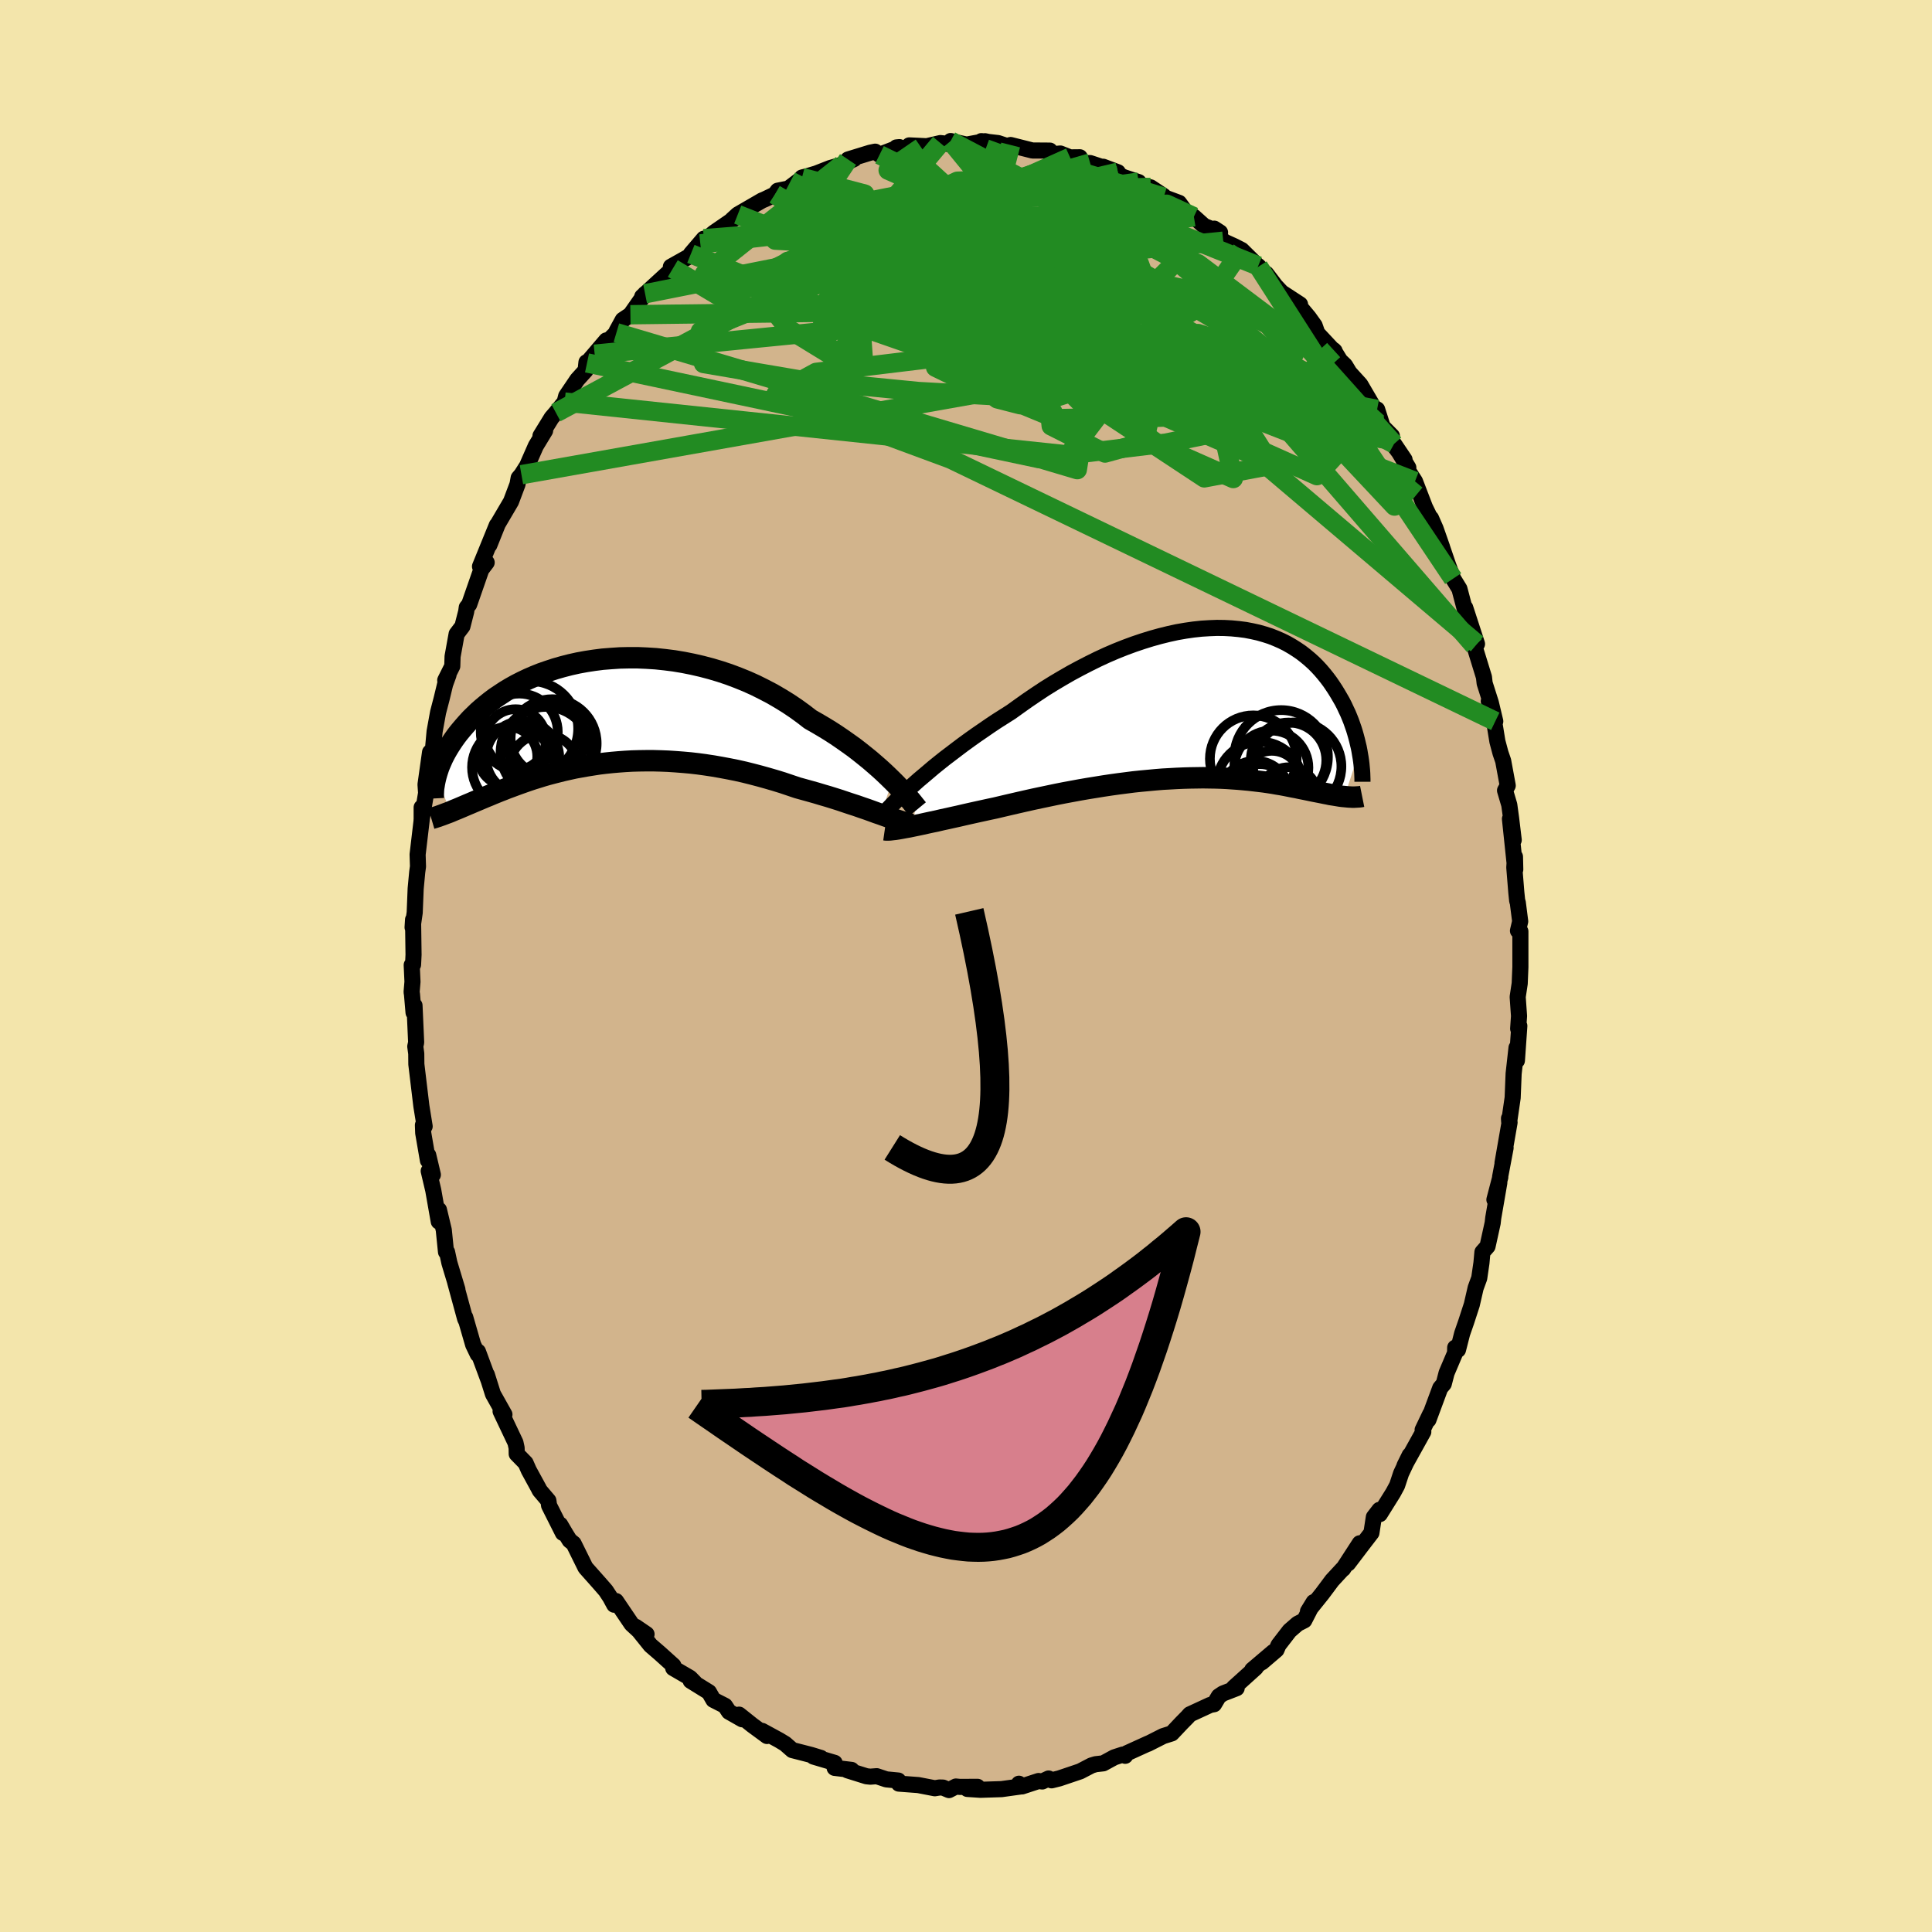 <svg xmlns="http://www.w3.org/2000/svg" width="500" height="500" viewBox="-100 -100 200 200"><defs><clipPath id="c"><path d="m29.93 7.16-.41-.4-.43-.41-.47-.43-.48-.42-.51-.44-.53-.43-.55-.44-.57-.44-.6-.43-.61-.43-.63-.43-.65-.42-.67-.41-.68-.4-.7-.4-.74-.57-.76-.55-.79-.53-.81-.5-.84-.49-.86-.45-.88-.44-.89-.4-.91-.37-.93-.35-.93-.31-.94-.28-.95-.25-.96-.22-.95-.19-.96-.16-.95-.12-.95-.1-.95-.06-.93-.04h-.92l-.91.02-.9.06-.89.07-.86.11-.85.13-.82.15-.81.18-.78.2-.77.22-.73.24-.72.25-.68.27-.67.29-.63.3-.61.31-.59.33-.55.33-.53.35-.51.34-.48.36-.45.36-.43.36-.41.36-.38.37-.37.36-.34.37-.32.36-.3.35-.29.35-.27.35-.25.35-.23.34-.22.34-.2.33-.19.33-.17.32-.16.32-.14.32-.13.3-.12.3-.1.3-.09.28-.08.28 1.47 3.74.23-.1.24-.1.25-.1.26-.11.26-.11.28-.12.28-.12.29-.12.3-.13.31-.13.31-.13.33-.14.33-.14.35-.14.35-.15.37-.15.37-.15.39-.15.4-.16.41-.15.43-.16.44-.16.45-.16.46-.16.48-.16.49-.15.51-.16.52-.15.53-.14.55-.14.56-.14.58-.13.59-.13.61-.11.62-.11.63-.1.65-.1.66-.08.67-.07.69-.06.69-.05.71-.04.72-.02.73-.01h.74l.75.02.76.03.77.05.78.06.78.07.78.09.8.11.79.12.8.14.8.15.8.16.8.18.8.2.8.21.79.22.79.23.78.24.77.26.77.26.65.18.65.18.64.18.63.19.62.18.61.19.6.19.59.2.57.19.56.18.54.19.53.18.5.18.49.18.47.16"/></clipPath><clipPath id="b"><path d="m-29.54 7.97.5-.42.52-.44.54-.46.57-.46.59-.47.62-.47.63-.48.65-.49.66-.48.69-.49.7-.48.71-.49.72-.48.74-.47.74-.47.85-.61.86-.61.87-.59.89-.59.9-.56.91-.54.92-.53.93-.5.93-.48.93-.46.93-.43.93-.4.93-.37.92-.34.92-.31.9-.28.9-.25.89-.22.87-.19.86-.15.84-.12.83-.09.81-.05.79-.03.77.01.75.04.73.07.7.09.68.13.67.15.63.18.62.2.58.23.57.25.54.27.52.3.49.31.47.32.45.35.42.35.41.37.38.38.36.39.34.4.32.4.3.4.28.41.27.41.25.41.24.41.23.4.21.41.19.41.19.4.17.41.16.4.14.4.14.4.12.39.11.39.1.38.09.38.09.37.07.36-1.55 4.73-.22-.02-.23-.03-.24-.04-.24-.04-.25-.04-.27-.04-.27-.06-.27-.05-.29-.06-.3-.06-.31-.06-.31-.06-.33-.07-.34-.07-.34-.07-.36-.07-.37-.08-.38-.07-.4-.08-.4-.08L8 8.45l-.43-.07-.45-.08-.46-.07-.48-.07-.5-.06-.51-.06-.52-.06-.54-.05-.56-.05-.57-.04-.58-.04-.6-.03-.62-.02-.63-.01-.65-.01-.66.01-.67.01-.69.02-.7.03-.71.04-.73.04-.74.06-.74.07-.76.07-.77.08-.78.1-.78.1-.79.11-.8.12-.8.13-.81.13-.81.14-.81.15-.81.15-.81.16-.81.17-.81.17-.8.17-.8.18-.79.18-.78.18-.77.18-.76.18-.66.14-.64.14-.64.14-.63.14-.62.14-.6.14-.59.13-.58.13-.56.12-.55.13-.53.11-.51.11-.49.11-.47.1-.44.09"/></clipPath><filter id="a"><feTurbulence baseFrequency=".05" numOctaves="3" result="noise" type="noise"/><feDisplacementMap in="SourceGraphic" in2="noise" scale="2"/></filter></defs><rect width="100%" height="100%" x="-100" y="-100" fill="#F3E5AB"/><path fill="tan" stroke="#000" stroke-linejoin="round" stroke-width="1.667" d="m57.39.11-.07 1.7-.21 1.39.14 1.98-.09 1.31.12-.29-.25 3.59-.09-.29.05-1.04-.3 2.69-.1 2.49-.36 2.47-.02-.33.06.42-.73 4.19.32-1.57-.57 3.02.02.02-.61 2.33.51-1.76-.63 3.65-.06.53-.53 2.41-.53.6-.1 1.11-.23 1.58-.37 1.01-.4 1.74-.58 1.78-.42 1.21-.43 1.68-.29-.22-.01.55-.88 2.07-.29 1.12-.37.44-1.22 3.29.19-.61-.79 1.65.07.2-1.95 3.51.54-1.09-.89 1.89-.41 1.24-.41.76-1.38 2.21-.04-.44-.58.75-.25 1.63-1.06 1.38-1.36 1.79 1.21-2.09-1.72 2.65H39l-1.1 1.19-1.03 1.38-1.47 1.83.59-.96-.97 1.89-.69.35-.84.73-1.14 1.48-.21.49-1.51 1.29 1.18-1.07-2.18 1.85.36-.21-2.26 2.04.29.07-1.42.55-.43.29-.49.82-.39.07-2.12.98-.24.27-.62.63-1.01 1.07-.89.28-1.58.8.05-.04-2.22 1.01-.18.27-.24-.13-.89.29-1.14.62-.79.09-.43.13-1.17.61-2.16.73-.8.2-.31-.19-.66.31-.38-.05-1.71.56-.32-.28.36.26-2.16.3-2.18.07-1.36-.09 1.05-.22-1.83.01-.41-.04-.71.37-.62-.26-.36-.01-.49.08-1.71-.33-2.01-.15-.06-.32-1.24-.12-.99-.33-.66.05-.4-.04-1.98-.62.43-.04-1.75-.21v-.52l-2.19-.65.77.14-1.01-.31-1.95-.5-.74-.65-.61-.37-1.78-.97.51.53-1.51-1.11-1.38-1.1.32.48-1.37-.78-.41-.62-1.2-.61-.46-.8L-28.5 74l.41.18-.48-.49-1.74-1.01.02-.26-1.42-1.28-.94-.81-1.55-1.93 1.13.77-.53-.11-1.02-.94-1.61-2.38-.19.38-.41-.76-.46-.7-.67-.77-1.43-1.61-1.23-2.49-.41-.33-.41-.66-.57-.97.28.86-1.43-2.84-.07-.5-.9-1.06-.12-.24-1.01-1.85-.33-.75-.92-.94-.01-.62-.12-.55-1.54-3.25.4.34-1.19-2.12-.63-2 .18.58-1.1-2.97-.02.28-.48-1-.82-2.84.11.4-.12-.24-1.03-3.78.23.74-.83-2.75-.24-1.12-.11-.01-.23-2.27-.5-2.09-.02 1.21-.57-3.24-.47-1.99.43.39-.48-2.03-.03.55-.49-2.85-.03-.81.18.13-.34-2.1-.52-4.33-.01-1.1-.1-.74.09-.42-.17-3.82-.1.73-.16-1.87-.04-.26.09-1.06-.08-1.73.14-.04.05-1.03-.05-3.63-.05.8.22-1.53.1-2.48.16-1.71.08-.58-.04-1.24.42-3.55v-1.33l.12.45-.13.87.47-2.8-.06-.89.47-3.34.28-.07.19-2.08.36-1.98.37-1.42.36-1.49.35-.96-.34.55.73-1.46.03-1 .42-2.33.6-.79.39-1.53.06-.43.25-.31 1.29-3.71.02.03.5-.66-.69.41 1.74-4.27-.77 2.05.87-2.17 1.37-2.33.67-1.78.12-.66.29-.34.58-.91.91-2.07.96-1.58-.48.54 1.15-1.87.45-.52.9-1.11.16-.62 1.15-1.7.86-.95.09-.85.06.07 1.99-2.33-1.2 1.43 2.25-2.23.02-.16.64-1.17.79-.53 1.52-2.17-.05.07-.25.23 3.17-2.91.07-.12-.27-.07 1.96-1.1 1.09-1.26-.98 1.03 1.34-1.57-.13.36 1.18-.99 2.6-1.79-.73.46.59-.54 2.52-1.46.27-.11 1.06-.51.29-.39 1.11-.22 1.57-1.19-.17.05.54-.14.94-.28 1.43-.56 1.23-.36 1.26-.58-.63.05 2.28-.7.53-.11.45.32 2.06-.79-.31.03.96.2.37-.41 1.67.08-.44.14 1.99-.46 1.66.18-.6-.39 1.65.37 1.91-.35.42.09-.8-.1 1.73.2.9.3.4-.1 2.26.57h.39l1.41.01.05.4 1.03-.1 1.01.4 1.01-.01.27.6h.8l2.87.95-1.52-.57 2.54 1.29-.96-.39 2.09.69.03.24 1.22.31 1.34.89.01.12 1.59.59.63.87.9.57 1.06.95 1.65.67-.6-.39.93 1.3 1.15.52.76.39 1.74 1.72-.03-.07.98 1.03-.15-.23.96 1.26.64.68 1.9 1.24-.02.24.92 1.1.61.85.28.8 1.56 1.67.23.17-.1-.1.67 1.09.51.49.46.76 1.12 1.23 2 3.42-.26-.85.57 1.78.96.97-.22.41 1.53 2.04-1.09-1.62 1.48 2.45-.42-.31 1.11 1.73 1.03 2.68.64 1.31-.01-.17.47 1.07.67 1.91-.28-.8.9 2.63.53 1.44.65 1.06.99 3.75-.39-1.8 1.22 3.75-.27-.22-.01.41 1 3.25.07.63.64 2.01.46 1.93-.67-2.09.37.97.52 3.2.32 1.2.28.82.47 2.55-.28.51.44 1.49.19 1.39.27 2.25-.39-2.19.55 5.24-.03-1.32-.07 1.11.21 2.59.09.87.06.16.25 1.96-.23.97.25.07V.11l-.07 1.7" filter="url(#a)"/><path fill="#fff" d="m-29.54 7.97.5-.42.52-.44.54-.46.57-.46.59-.47.62-.47.63-.48.65-.49.66-.48.69-.49.7-.48.71-.49.72-.48.74-.47.74-.47.85-.61.86-.61.87-.59.89-.59.9-.56.91-.54.92-.53.93-.5.93-.48.93-.46.93-.43.93-.4.93-.37.92-.34.92-.31.9-.28.9-.25.89-.22.87-.19.86-.15.84-.12.83-.09.81-.05.79-.03.77.01.75.04.73.07.7.09.68.13.67.15.63.18.62.2.58.23.57.25.54.27.52.3.49.31.47.32.45.35.42.35.41.37.38.38.36.39.34.4.32.4.3.4.28.41.27.41.25.41.24.41.23.4.21.41.19.41.19.4.17.41.16.4.14.4.14.4.12.39.11.39.1.38.09.38.09.37.07.36-1.55 4.73-.22-.02-.23-.03-.24-.04-.24-.04-.25-.04-.27-.04-.27-.06-.27-.05-.29-.06-.3-.06-.31-.06-.31-.06-.33-.07-.34-.07-.34-.07-.36-.07-.37-.08-.38-.07-.4-.08-.4-.08L8 8.45l-.43-.07-.45-.08-.46-.07-.48-.07-.5-.06-.51-.06-.52-.06-.54-.05-.56-.05-.57-.04-.58-.04-.6-.03-.62-.02-.63-.01-.65-.01-.66.01-.67.01-.69.02-.7.03-.71.04-.73.04-.74.06-.74.07-.76.07-.77.08-.78.1-.78.1-.79.11-.8.12-.8.13-.81.13-.81.14-.81.15-.81.15-.81.16-.81.17-.81.17-.8.17-.8.18-.79.18-.78.18-.77.18-.76.18-.66.14-.64.14-.64.14-.63.14-.62.14-.6.14-.59.13-.58.13-.56.12-.55.13-.53.11-.51.11-.49.11-.47.1-.44.09" filter="url(#a)" transform="translate(24.63 -27.22)"/><path fill="#fff" d="m29.93 7.16-.41-.4-.43-.41-.47-.43-.48-.42-.51-.44-.53-.43-.55-.44-.57-.44-.6-.43-.61-.43-.63-.43-.65-.42-.67-.41-.68-.4-.7-.4-.74-.57-.76-.55-.79-.53-.81-.5-.84-.49-.86-.45-.88-.44-.89-.4-.91-.37-.93-.35-.93-.31-.94-.28-.95-.25-.96-.22-.95-.19-.96-.16-.95-.12-.95-.1-.95-.06-.93-.04h-.92l-.91.02-.9.06-.89.07-.86.11-.85.13-.82.15-.81.18-.78.2-.77.22-.73.24-.72.25-.68.27-.67.29-.63.3-.61.31-.59.33-.55.33-.53.35-.51.34-.48.36-.45.36-.43.36-.41.36-.38.37-.37.36-.34.37-.32.36-.3.35-.29.35-.27.35-.25.35-.23.34-.22.34-.2.33-.19.33-.17.32-.16.32-.14.32-.13.3-.12.3-.1.3-.09.28-.08.28 1.47 3.74.23-.1.24-.1.25-.1.26-.11.26-.11.28-.12.28-.12.29-.12.3-.13.31-.13.31-.13.33-.14.33-.14.35-.14.35-.15.37-.15.37-.15.39-.15.4-.16.41-.15.43-.16.44-.16.45-.16.46-.16.48-.16.49-.15.51-.16.52-.15.53-.14.55-.14.56-.14.58-.13.59-.13.61-.11.62-.11.63-.1.65-.1.66-.08.67-.07.69-.06.69-.05.71-.04.72-.02.73-.01h.74l.75.02.76.03.77.05.78.06.78.07.78.09.8.11.79.12.8.14.8.15.8.16.8.18.8.2.8.21.79.22.79.23.78.24.77.26.77.26.65.18.65.18.64.18.63.19.62.18.61.19.6.19.59.2.57.19.56.18.54.19.53.18.5.18.49.18.47.16" filter="url(#a)" transform="translate(-37.56 -26.36)"/><g fill="none" stroke="#000" transform="translate(24.63 -27.22)"><path stroke-linejoin="round" stroke-width="1.667" d="m-32.81 11.1.17-.19.21-.22.24-.25.28-.28.32-.31.35-.33.38-.36.41-.38.44-.39.47-.42.5-.42.52-.44.54-.46.57-.46.59-.47.62-.47.63-.48.65-.49.66-.48.69-.49.7-.48.71-.49.72-.48.74-.47.74-.47.85-.61.86-.61.87-.59.89-.59.9-.56.91-.54.92-.53.93-.5.93-.48.93-.46.93-.43.93-.4.93-.37.92-.34.92-.31.9-.28.9-.25.89-.22.87-.19.86-.15.84-.12.83-.09.81-.05.79-.03.77.01.75.04.73.07.7.09.68.13.67.15.63.18.62.2.58.23.57.25.54.27.52.3.49.31.47.32.45.35.42.35.41.37.38.38.36.39.34.4.32.4.3.4.28.41.27.41.25.41.24.41.23.4.21.41.19.41.19.4.17.41.16.4.14.4.14.4.12.39.11.39.1.38.09.38.09.37.07.36.06.36.06.35.05.34.04.33.03.33.03.31.02.31.01.3.01.29v.28" filter="url(#a)"/><path stroke-linejoin="round" stroke-width="2.222" d="m-33.04 13.12.14.02h.19l.22-.01.25-.03.28-.03.32-.05.34-.06.37-.07.4-.07.43-.09.44-.09.47-.1.49-.11.51-.11.53-.11.55-.13.56-.12.58-.13.59-.13.6-.14.62-.14.63-.14.64-.14.64-.14.66-.14.76-.18.77-.18.78-.18.79-.18.8-.18.8-.17.81-.17.81-.17.81-.16.81-.15.81-.15.81-.14.81-.13.8-.13.8-.12.79-.11.78-.1.78-.1.77-.08.76-.07.74-.07.74-.06.73-.04.71-.04.7-.03.69-.02.67-.01.66-.01.65.01.63.01.62.02.6.03.58.04.57.04.56.05.54.05.52.06.51.06.5.06.48.07.46.07.45.08.43.07.43.08.4.08.4.08.38.07.37.08.36.07.34.07.34.07.33.07.31.06.31.06.3.06.29.06.27.05.27.06.27.04.25.04.24.04.24.04.23.03.22.02.21.02.21.02.2.01.19.01h.19l.18-.01.17-.01.17-.01.16-.02.15-.03" filter="url(#a)"/><circle cx="5.11" cy="5.768" r="4.492" clip-path="url(#b)" filter="url(#a)"/><circle cx="5.805" cy="9.363" r="3.044" clip-path="url(#b)" filter="url(#a)"/><circle cx="8.76" cy="5.923" r="3.908" clip-path="url(#b)" filter="url(#a)"/><circle cx="7.025" cy="7.968" r="3.024" clip-path="url(#b)" filter="url(#a)"/><circle cx="5.785" cy="8.433" r="4.434" clip-path="url(#b)" filter="url(#a)"/><circle cx="9.66" cy="6.563" r="4.572" clip-path="url(#b)" filter="url(#a)"/><circle cx="5.34" cy="9.548" r="3.566" clip-path="url(#b)" filter="url(#a)"/><circle cx="7.995" cy="5.568" r="4.84" clip-path="url(#b)" filter="url(#a)"/><circle cx="6.98" cy="6.688" r="3.836" clip-path="url(#b)" filter="url(#a)"/><circle cx="8.78" cy="9.658" r="3.014" clip-path="url(#b)" filter="url(#a)"/></g><g fill="none" stroke="#000" transform="translate(-37.56 -26.36)"><path stroke-linejoin="round" stroke-width="2.222" d="m32.55 10.12-.14-.17-.16-.2-.19-.24-.22-.27-.25-.29-.28-.32-.3-.34-.33-.36-.36-.38-.39-.39-.41-.4-.43-.41-.47-.43-.48-.42-.51-.44-.53-.43-.55-.44-.57-.44-.6-.43-.61-.43-.63-.43-.65-.42-.67-.41-.68-.4-.7-.4-.74-.57-.76-.55-.79-.53-.81-.5-.84-.49-.86-.45-.88-.44-.89-.4-.91-.37-.93-.35-.93-.31-.94-.28-.95-.25-.96-.22-.95-.19-.96-.16-.95-.12-.95-.1-.95-.06-.93-.04h-.92l-.91.02-.9.06-.89.07-.86.11-.85.13-.82.15-.81.18-.78.2-.77.22-.73.24-.72.25-.68.27-.67.29-.63.3-.61.31-.59.33-.55.33-.53.35-.51.34-.48.36-.45.36-.43.36-.41.36-.38.37-.37.36-.34.37-.32.36-.3.35-.29.35-.27.35-.25.35-.23.34-.22.34-.2.33-.19.33-.17.32-.16.32-.14.32-.13.3-.12.3-.1.3-.09.28-.08.28-.07.27-.06.27-.05.25-.04.25-.04.24-.02.23-.01.22-.01.22v.21l.01.2" filter="url(#a)"/><path stroke-linejoin="round" stroke-width="2.222" d="m31.98 11.7-.18-.03-.22-.05-.25-.07-.28-.09-.32-.1-.34-.11-.37-.13-.39-.15-.43-.15-.44-.16-.47-.16-.49-.18-.5-.18-.53-.18-.54-.19-.56-.18-.57-.19-.59-.2-.6-.19-.61-.19-.62-.18-.63-.19-.64-.18-.65-.18-.65-.18-.77-.26-.77-.26-.78-.24-.79-.23-.79-.22-.8-.21-.8-.2-.8-.18-.8-.16-.8-.15-.8-.14-.79-.12-.8-.11-.78-.09-.78-.07-.78-.06-.77-.05-.76-.03-.75-.02h-.74l-.73.01-.72.02-.71.04-.69.05-.69.06-.67.07-.66.08-.65.1-.63.1-.62.11-.61.11-.59.13-.58.13-.56.14-.55.14-.53.14-.52.15-.51.16-.49.15-.48.16-.46.16-.45.16-.44.16-.43.16-.41.15-.4.16-.39.15-.37.15-.37.15-.35.15-.35.14-.33.14-.33.14-.31.13-.31.13-.3.13-.29.12-.28.12-.28.12-.26.11-.26.11-.25.1-.24.1-.23.1-.23.09-.22.08-.21.08-.21.08-.2.07-.19.07-.19.06-.18.06-.17.05-.17.05" filter="url(#a)"/><circle cx="-5.732" cy="2.798" r="3.85" clip-path="url(#c)" filter="url(#a)"/><circle cx="-9.887" cy="4.663" r="3.064" clip-path="url(#c)" filter="url(#a)"/><circle cx="-5.252" cy="3.318" r="4.58" clip-path="url(#c)" filter="url(#a)"/><circle cx="-5.937" cy="4.223" r="4.682" clip-path="url(#c)" filter="url(#a)"/><circle cx="-9.317" cy="5.798" r="4.258" clip-path="url(#c)" filter="url(#a)"/><circle cx="-7.517" cy="1.793" r="4.928" clip-path="url(#c)" filter="url(#a)"/><circle cx="-9.067" cy="2.923" r="3.148" clip-path="url(#c)" filter="url(#a)"/><circle cx="-8.687" cy="2.148" r="3.99" clip-path="url(#c)" filter="url(#a)"/><circle cx="-6.142" cy="5.958" r="3.616" clip-path="url(#c)" filter="url(#a)"/><circle cx="-8.332" cy="4.793" r="3.79" clip-path="url(#c)" filter="url(#a)"/></g><g fill="none" stroke="#228B22" stroke-linejoin="round" stroke-width="2"><path d="m10.77-83.71-20.58 9.19-1.02 8.84.23 3.32-3.46-.94-4.34-2.66-2.28-2.91.37-2.52 1.87-1.56 2.16-.1 2.25 1.53 3.24 2.85 5.18 3.35 7.08 2.78 7.61 1.25 6.27-.74 3.91-2.32 2.2-2.72 2.18-1.67 3.41.26 4.14 2.03 2.82 3.04-1.48 3.07-12.33-.13-43.83-17.32" filter="url(#a)"/><path d="m30.28-72.4 8.15 12.73-5.37-2.91-10.18-6.06-9.55-3.13-5.83.69-.97 2.88 2.86 2.92 4.25 1.43 3.49-.43 1.91-1.66.72-1.88.24-1.31.07-.51-.35.17-1.29.59-2.53.76-3.49.66-3.61.19-2.43-.43.25-.29 3.96 1.84 5.62 5.88-5.61 7.37-52.14-5.48" filter="url(#a)"/><path d="M4.62-84.99-.46-64.93l17.95 8.23 11.44-.48 2.59-3.54-2.86-3.23-4.62-1.52-3.58.63-1.31 2.72.16 4.1-.87 3.8-4.05 1.12-5.57-2.81-.5-4.83 6.44-4.65L-1.59-85.4" filter="url(#a)"/><path d="m3.32-85.19-6.85 18.86L7.9-62.09l-.02-2.35-7.55-2.9-5.72-2.07.51-1.89 5.61-1.91 7.35-1.13 6.15.52 2.92 1.77-2.16 1.13-8.27-1.25-11.63-2.76-4.93-1.68 22.69-6.51" filter="url(#a)"/><path d="m20.47-79.59-8.26-2.51-4.2-.23-3.73 1.21-1.35 3.08.81 3.9 1.16 2.77.01.44-1.7-1.34-3-1.23-2.83.92-.39 3.75 3.7 4.98 6.23 2.82 3.78-1.41 2.24-.8 33.54 13.07m-63.29-31.5-2.76 5.29 6.95-.33 6.83-.37 3.77-.13.85.06-.1.37.11.75-.21 1.21-1.43 1.76-2.35 2.13-1.78 1.86-.06.64 1.32-1.18 1.34-2.72.19-3.04-2.97-1.67-20.39 2.29" filter="url(#a)"/><path d="M54.79-25.33-1.6-52.48l-18.09-6.69 4.17-2.28 11.66-1.41 9.73-1.01 4.78-.38.52.36-1.75.68-1.45.58 1.04.62 2.89.57-.33-1.14-8.98-5.3L-10-76.42l7.35-8.77" filter="url(#a)"/><path d="M52.9-33.34 29.93-52.81l-21.5-9.31-8.48-3.18.2-1.55 4.13-1.26 5.12-.7 4.16.13 2.09.69-.14.81-1.66.69-2.04.65-1.29.78.15.95 1.54.86 1.89.29.52-.73-2.41-1.95-5.66-2.97-7.44-3.43-6.37-3.24-2.16-2.45 4.51-1.38 11.64-1.07 9.05-1.66" filter="url(#a)"/><path d="M-28.48-73.72 6.78-59.4l-.22-1.39 2.16-.54 7.38.78 6.79 1.04 2.99.81-.17.28-1.24-.51-1.14-1.26-1.31-1.5-2.25-.76-3.39.73-4.08 1.89-4.49 1.43-5.33-.84-5.63-2.74 2.86-.36 43.42 6.5" filter="url(#a)"/><path d="m30.25-72.47-12.91-5.21-11.71.06-8-.5-1.68-1.64 3.16-1.48 5.38-.26 5.57 1.32 4.4 2.7 1.77 3.37L13.35-71 4.1-68.95l-14.59.9-13.7-.2-2.9-3.38 14.25-11.33" filter="url(#a)"/><path d="M44.31-54.04 15.27-70.08l-8.01-5.17-6.08-1.58-2.86-.28 1.89.29 5.48.95 6.74 1.79 5.81 2.3 3.39 1.99.51.94-1.81-.27-2.89-.96-2.87-.96-2.53-.62-2.62-.53-3.1-.92-2.87-1.5-.69-1.69 3.4-1.05 7.68.73 10.18 3.92L35-64.44l9.31 10.4" filter="url(#a)"/><path d="m-6.24-84.54 33.07 30.27.84 3.81-7.41-3.28-7.51-5.45-6.47-6.17L.7-70.55l-4.19-2.9-1.35-.42 2.9 1.2 6.91 1.57 8.25.87 5.44-.52-.73-2-7.45-2.98-11.02-3.34-7.52-3.31 3.42-2.35" filter="url(#a)"/><path d="m-30.35-72.2 4.62 2.75 8.41-1.98 7.84-1.43 8.92-.36 8.39.11 6.01-.23 3.4-.75 1.46-.85.07-.38-1.15.47-2.14 1.43-2.3 2.22-1.11 2.65 1.14 2.49 3.6 1.74 5.33 1.02 6.33 1.65 7.44 5.04 8.45 9 2.12-2.56" filter="url(#a)"/><path d="m-16.98-81.62 6.5 1.71-6.53 3.34-2.74 1.43 3.5.19 7.45.16 7.76.76 5.35 1.56 2.37 2.43.52 3.3-.06 3.75-.35 3.27-1.17 1.62-2.38-.61-2.85-2.18-1.49-1.8 1.61.44 4.48 2.12 6.86.68 32.02 4.99" filter="url(#a)"/><path d="m-36.19-65.56 47.71 14.18 1-6.28-8.12-8.18-4.57-5.77.09-3.07 2.36-1.45 2.24-.96 1.04-.87-.05-.47-.53.46-.54 1.56-.21 2.32.32 2.55.67 2.51v2.27L3.03-65.5l-4.7-1.33-5.39-4.19-7.42-1.25-27.97 15" filter="url(#a)"/><path d="M-46.02-50.86 5.49-60l10.21-6.94-5.12-3.11-7.52.77-4.54 2.7-1.04 2.45.81.91 1.09-.85.65-2.13.02-2.7-.81-2.62-1.73-2.08-2.2-1.36-1.37-.58 1.24.26L.3-73.92l8.82 2.83 10.53 4.13 9.12 4.1 5.84 2.74 5.43 4.47L50.43-40.1" filter="url(#a)"/><path d="m38.06-63.76-6.22 5.7-17.34-3.42-11.48-1.25-5.08-.72.33-.87 5.41.3 8.82 2.39 9.05 3.6 6.1 2.8 1.6.47-2.63-1.83-5.57-2.94-6.75-2.73-5.2-1.87.13-1.14 6.69-1.81 5.78-5.8-3.8-8.03" filter="url(#a)"/><path d="m-34.74-67.42 20.84-.26 21.61 1.14 8.39.07-.41-.98-2.17-1.46-.71-.98-.05.04-1.02.94-1.65 1.32-.08 1.27 3.03 1.1 4.73.8 3.2.16 1.56-.05 7.73 5.29 22.36 25.87" filter="url(#a)"/><path d="m-19.78-79.87 44.45 29.34 6.97-1.31-6.62-10.48-8.35-8.89-6.02-4.68-3.96-1.46-3.67.06-4.41.48-4.58.51-2.93.46.7.4 5.53.59 9.96 1.43 11.54 2.5 7.36 1.64-4.69-3.94L-1.59-85.4" filter="url(#a)"/><path d="m-39.23-62.43 46.71 9.89 13.23-1.59 4.68-.96-2.59-2.28-7.63-4.13-8.58-4.74-6.34-4.04-2.78-2.76.54-1.51 2.64-.49 2.87.24 1.21.71-1.52.81-4.05.63-5.13.37-4.22.23-1.76.31.84.27 1.74-.44.66-2.11 3.45-3.83 23.13-3.3" filter="url(#a)"/><path d="m-12.21-83.49-4.34 6.47 10.93 5.74L5.55-66.6l7.17 3.67 5.66 3.09 5.76 2.21 5.2.72 3.29-1.03.69-2.43-1.9-3.19-4.29-3.47-6.49-3.48-8.2-3.27-8.8-2.73-7.69-1.83-4.79-.71-.83.36 2.57 1.35 3.39 2.39 3.65 2.59 26.69-2.67" filter="url(#a)"/><path d="m-18.38-80.48 21.5 7.43-1.98-1.82-4.1-2.9-4.12-1.28-3.29.29-1.58 1.18.02 1.92.65 2.9.28 3.78-.62 3.65-1.49 1.93-1.64-1.03-.14-3.81 3.41-4.68 8.03-2.76 11.03.9 6.21 1.99-22.74-11.19" filter="url(#a)"/><path d="m23.59-77.56-36.63 6.07-14.46 5.8.33 3.32 9.92 1.69 12.33 1.21 8.33.46 1.68-1.1-3.74-2.84-5.83-3.96-4.67-4.19-1.57-3.74 1.79-2.95 4.08-2.02 4.61-1.14 3.32-.55.9-.29-1.23-.18-1.31.27.5 1.41-2.05 2.88-27.03 2.12" filter="url(#a)"/><path d="m28.54-74.12-3.93 5.65-4.04 2.38.55 1.47.64 1.06-1.44.98-4.2.35-6.09-.73-5.62-1.47-2.72-1.34 1.15-.39 3.97.89 4.57 1.96 2.8 2.25-1 1.33-6.12-.81-10.85-3.16-11.89-4.14-5.93-3.47 7.93-3.93 29.4-6.93" filter="url(#a)"/><path d="m-15.5-82.04-.89 10.7 14.45 7.05L6.81-59l2.18 1.65-1.1-1.42-2.17-2.82-1.89-2.76-.7-2.09.21-1.65-.83-2-4.09-2.89-6.75-3.29-4.09-2.43 6.7-1.33 24.84-.57" filter="url(#a)"/><path d="m23.59-77.56-2.81-1.3-1.08.08-2.73-.17-4.05-.45-3.68-.48-1.83-.18.41.47 2.1 1.33 2.7 2.14 2.16 2.7.8 2.79-.8 2.34-2.02 1.36-2.46.27-2.16-.15-1.61.75-1.57 2.47-2.73 2.53-4.7-2.12-5.13-9.78-12.18-6.91" filter="url(#a)"/><path d="m-33.22-69.59 28.69-5.7 16.68 4.94 5.04 3.55-1.83.2-3.79-1.52-3.25-2.05-2.42-1.98-2.06-1.29-1.83.01-1.29 1.55-.53 2.65-.14 2.73-.69 1.64-2.12-.18-3.44-1.89-3.18-2.6-.2-1.97 5.08-.42 9.71 1.12 7.77 1.81-8.43 1.41-42.99 4.25" filter="url(#a)"/><path d="m42.56-57.62-6.23 6.86-16.86-7.55-8.6-4.61-.24-.51 2.77 2.07 1.37 2.77-1.64 1.85-3.81.08-4.03-1.67-2.58-2.82-.59-3.16.89-2.77 1.77-1.78 2.82-.33 4.32 1.22 4.65 2.04.97 1.26-6.01-.45-4.42.78 35.45 6.72" filter="url(#a)"/></g><path fill="none" stroke="#000" stroke-linejoin="round" stroke-width="3" d="M-7.63 18.78Q8.31 28.815.34-5.654" filter="url(#a)"/><path fill="#D77F8C" stroke="#000" stroke-linejoin="round" stroke-width="3" d="m-27.88 45.52.78.54.77.53.77.53.75.52.75.51.75.51.73.5.73.49.72.48.72.48.71.47.7.46.7.45.68.45.69.43.67.42.67.42.66.4.66.39.65.39.64.37.64.36.63.35.63.34.62.32.61.31.61.3.6.29.6.28.59.26.59.24.58.24.57.22.57.2.56.19.56.17.55.16.55.14.54.13.54.11.53.1.53.07.52.06.51.05.52.02.5.01.51-.01.49-.03.5-.05.49-.07.48-.09.48-.1.47-.13.47-.15.47-.16.46-.19.46-.21.46-.23.45-.25.44-.28.44-.29.44-.32.44-.34.43-.37.42-.38.43-.41.42-.44.41-.46.42-.48.4-.51.41-.53.4-.56.4-.58.4-.61.39-.64.39-.66.39-.69.38-.71.38-.75.38-.77.37-.8.38-.82.37-.86.36-.88.37-.91.36-.94.36-.97.35-1 .36-1.03.35-1.06.35-1.09.35-1.12.35-1.16.34-1.18.34-1.22.34-1.24.34-1.28.33-1.32.34-1.34-.51.45-.51.44-.5.43-.51.43-.51.41-.5.42-.51.4-.5.4-.51.39-.51.38-.5.37-.51.37-.51.36-.5.36-.51.35-.51.34-.5.33-.51.33-.51.33-.5.31-.51.31-.51.3-.5.3-.51.29-.51.29-.5.28-.51.27-.51.27-.5.26-.51.25-.51.25-.5.25-.51.23-.51.24-.5.23-.51.22-.51.22-.5.21-.51.2-.51.21-.5.19-.51.19-.51.19-.5.18-.51.18-.5.17-.51.17-.51.16-.5.16-.51.16-.51.15-.5.14-.51.14-.51.14-.5.13-.51.13-.51.13-.5.12-.51.11-.51.12-.5.11-.51.1-.51.11-.5.09-.51.1-.51.09-.5.09-.51.08-.51.09-.5.08-.51.07-.51.07-.5.07-.51.07-.51.06-.5.06-.51.06-.51.06-.5.05-.51.05-.51.05-.5.05-.51.04-.5.04-.51.04-.51.04-.5.03-.51.03-.51.04-.5.02-.51.03-.51.03-.5.02-.51.02-.51.02-.5.02-.51.02-.51.02-.5.01" filter="url(#a)"/></svg>